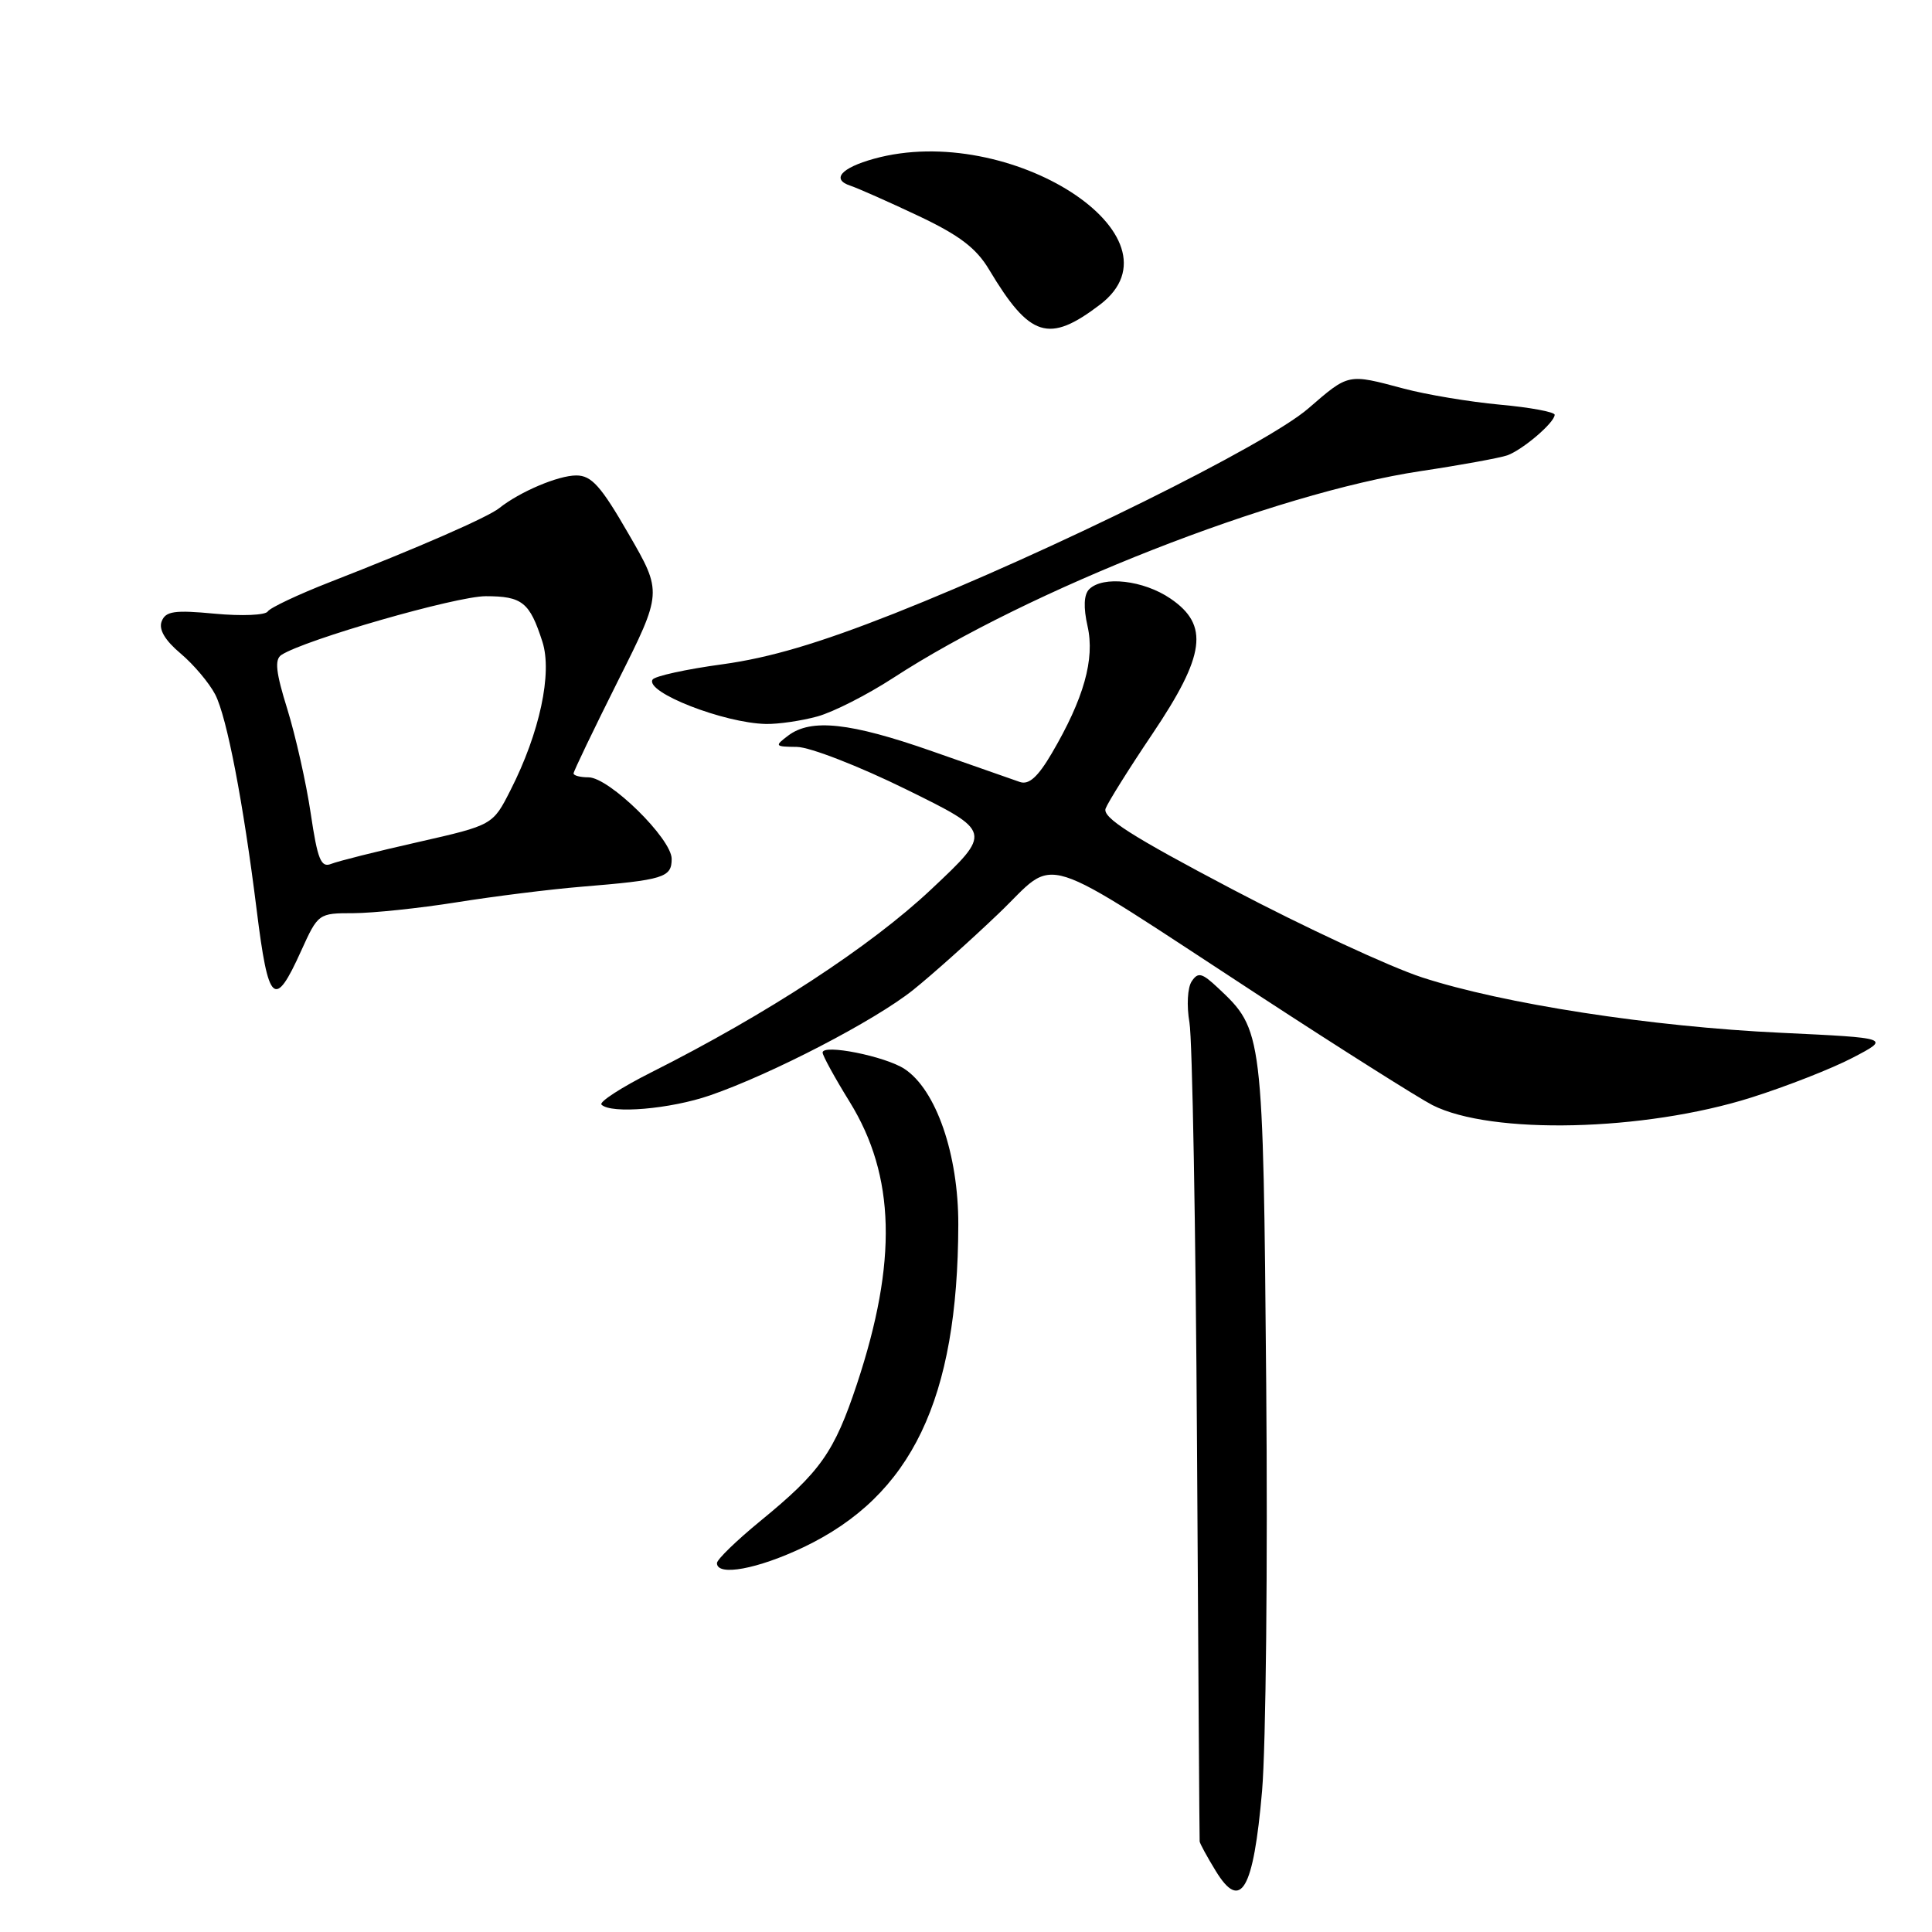<?xml version="1.0" encoding="UTF-8" standalone="no"?>
<!DOCTYPE svg PUBLIC "-//W3C//DTD SVG 1.1//EN" "http://www.w3.org/Graphics/SVG/1.1/DTD/svg11.dtd" >
<svg xmlns="http://www.w3.org/2000/svg" xmlns:xlink="http://www.w3.org/1999/xlink" version="1.1" viewBox="0 0 256 256">
 <g >
 <path fill="currentColor"
d=" M 167.23 237.32 C 167.74 231.37 167.99 207.15 167.78 183.50 C 167.37 136.62 167.36 136.50 161.39 130.90 C 159.27 128.91 158.75 128.77 157.91 130.03 C 157.35 130.85 157.22 133.26 157.61 135.50 C 157.99 137.70 158.44 162.90 158.61 191.50 C 158.78 220.10 158.93 243.72 158.96 244.00 C 158.99 244.28 159.94 246.03 161.08 247.89 C 164.41 253.36 166.09 250.48 167.23 237.32 Z  M 106.48 205.01 C 120.81 198.17 126.92 185.42 126.98 162.28 C 127.00 152.96 124.04 144.38 119.84 141.63 C 117.28 139.96 109.00 138.30 109.00 139.47 C 109.00 139.87 110.61 142.81 112.59 146.01 C 118.64 155.81 118.93 167.16 113.55 183.39 C 110.54 192.44 108.72 195.02 100.75 201.54 C 97.59 204.13 95.00 206.64 95.00 207.12 C 95.00 208.91 100.40 207.91 106.48 205.01 Z  M 232.05 145.43 C 236.70 143.96 242.75 141.59 245.50 140.15 C 250.50 137.54 250.50 137.54 236.00 136.85 C 218.80 136.05 199.17 133.01 188.43 129.51 C 184.17 128.12 172.86 122.87 163.30 117.84 C 149.90 110.79 146.04 108.33 146.50 107.13 C 146.83 106.28 149.61 101.83 152.69 97.26 C 159.72 86.81 160.25 82.83 155.10 79.32 C 151.53 76.88 146.14 76.26 144.32 78.08 C 143.62 78.78 143.54 80.47 144.11 82.99 C 145.09 87.34 143.61 92.58 139.37 99.81 C 137.53 102.95 136.34 104.02 135.15 103.62 C 134.24 103.31 129.00 101.47 123.50 99.54 C 112.66 95.74 107.47 95.18 104.44 97.47 C 102.60 98.86 102.66 98.94 105.60 98.97 C 107.31 98.99 113.83 101.52 120.10 104.61 C 131.50 110.22 131.50 110.22 123.37 117.86 C 115.35 125.41 101.59 134.40 86.28 142.10 C 82.31 144.10 79.35 146.02 79.70 146.37 C 80.96 147.63 88.81 146.96 94.09 145.14 C 102.24 142.33 115.93 135.23 121.00 131.17 C 123.47 129.19 128.57 124.64 132.32 121.05 C 140.34 113.39 136.69 112.23 167.00 132.02 C 177.72 139.02 187.99 145.50 189.80 146.43 C 197.61 150.39 217.82 149.92 232.05 145.43 Z  M 39.90 126.00 C 42.15 121.04 42.20 121.00 46.83 121.00 C 49.40 120.99 55.55 120.35 60.50 119.56 C 65.45 118.77 72.88 117.84 77.00 117.50 C 87.96 116.60 89.00 116.28 89.00 113.81 C 89.00 111.13 80.71 103.00 77.98 103.00 C 76.89 103.00 76.00 102.77 76.00 102.48 C 76.00 102.20 78.65 96.69 81.88 90.23 C 87.77 78.49 87.77 78.49 83.29 70.75 C 79.63 64.40 78.38 63.00 76.36 63.00 C 73.96 63.00 68.86 65.17 66.15 67.33 C 64.64 68.54 55.47 72.55 43.77 77.11 C 39.52 78.77 35.79 80.53 35.48 81.02 C 35.18 81.52 32.03 81.65 28.49 81.32 C 23.11 80.81 21.94 80.98 21.42 82.34 C 21.01 83.41 21.86 84.85 23.94 86.60 C 25.66 88.05 27.72 90.49 28.52 92.03 C 30.06 95.02 32.24 106.34 34.01 120.57 C 35.56 133.05 36.38 133.80 39.90 126.00 Z  M 108.32 94.93 C 110.42 94.35 114.92 92.06 118.32 89.85 C 136.33 78.12 168.92 65.34 188.21 62.43 C 193.55 61.63 198.72 60.68 199.71 60.34 C 201.76 59.61 206.00 55.99 206.00 54.96 C 206.00 54.59 202.74 53.98 198.75 53.62 C 194.76 53.25 189.03 52.30 186.00 51.49 C 178.54 49.50 178.75 49.46 173.36 54.12 C 167.78 58.95 139.23 73.08 118.50 81.29 C 108.49 85.24 102.00 87.16 95.74 88.02 C 90.93 88.67 86.75 89.59 86.47 90.05 C 85.44 91.72 95.90 95.81 101.50 95.93 C 103.15 95.96 106.22 95.51 108.32 94.93 Z  M 145.75 40.37 C 157.56 31.39 133.78 16.05 115.79 21.04 C 111.44 22.25 110.12 23.77 112.69 24.61 C 113.68 24.94 117.72 26.73 121.66 28.59 C 127.12 31.17 129.36 32.87 131.07 35.74 C 136.46 44.74 138.97 45.53 145.75 40.37 Z  M 41.17 107.77 C 40.57 103.72 39.17 97.53 38.08 93.99 C 36.55 89.09 36.36 87.39 37.29 86.78 C 40.40 84.76 60.45 79.00 64.36 79.00 C 69.20 79.00 70.19 79.80 71.87 85.03 C 73.21 89.18 71.51 97.11 67.65 104.69 C 65.30 109.33 65.30 109.33 55.40 111.58 C 49.95 112.81 44.77 114.11 43.88 114.47 C 42.53 115.01 42.08 113.91 41.17 107.77 Z "/>
</g>
</svg>